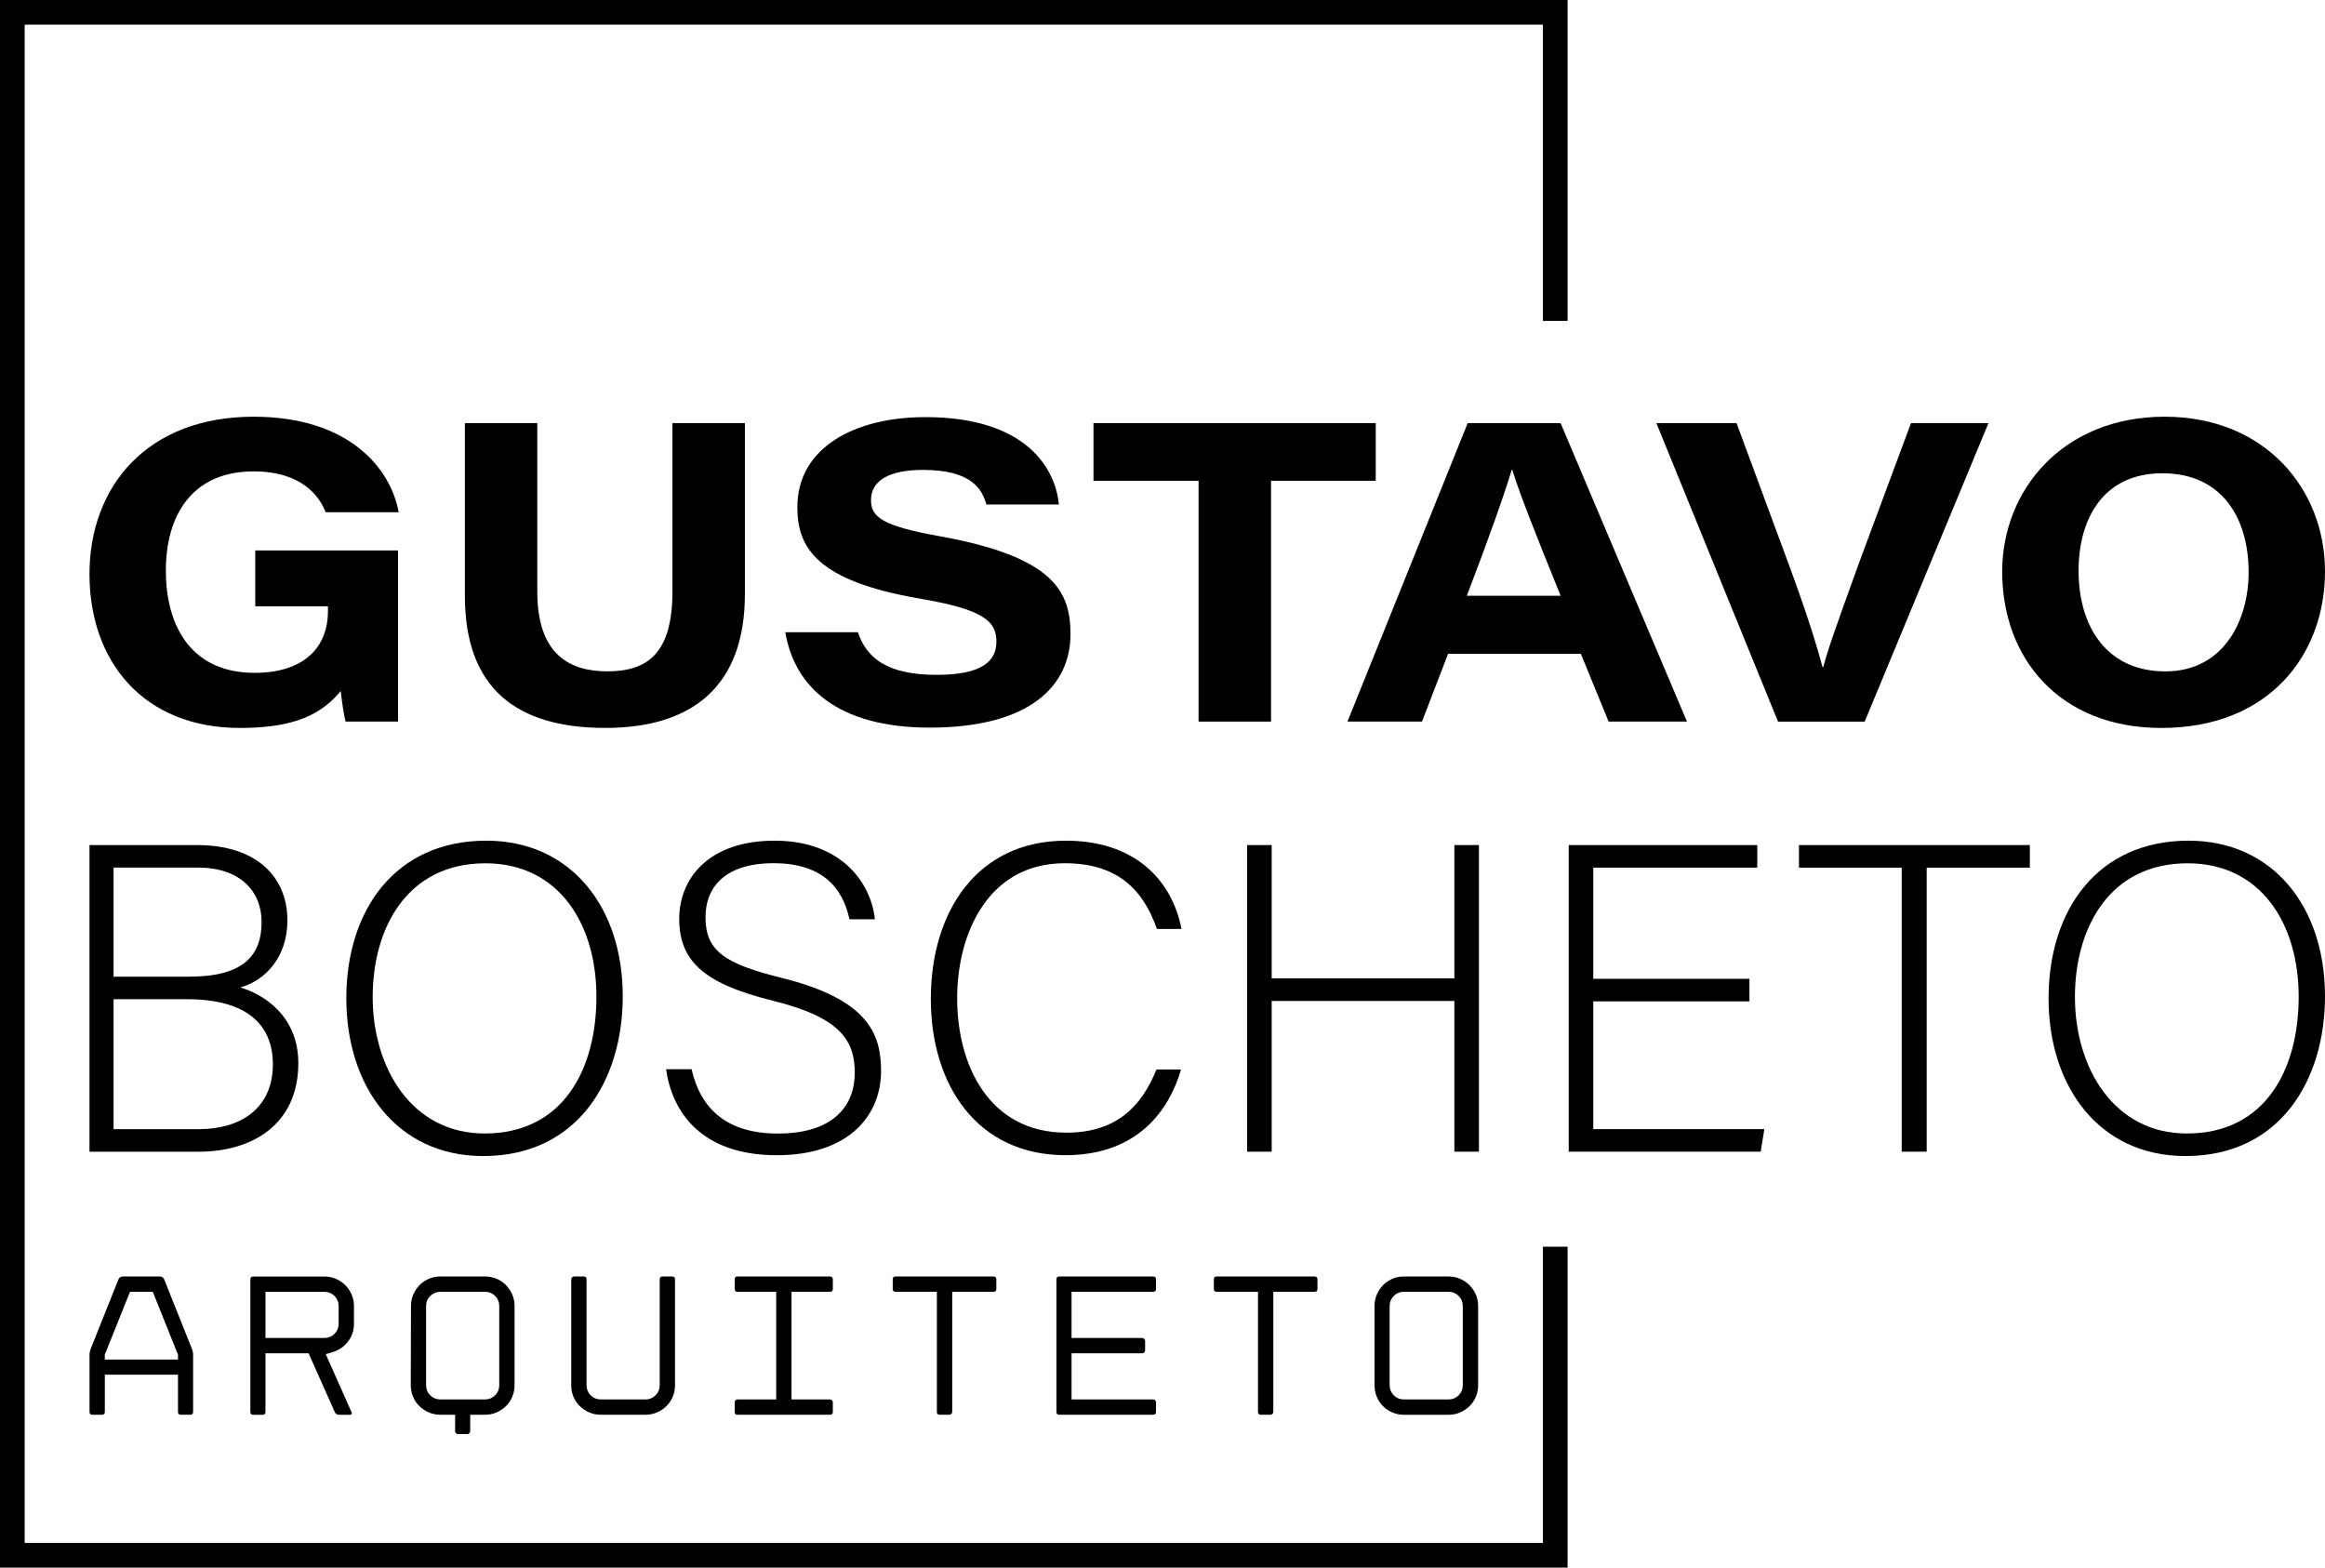 <?xml version="1.0" encoding="UTF-8"?>
<svg id="Camada_2" data-name="Camada 2" xmlns="http://www.w3.org/2000/svg" viewBox="0 0 753.45 508">
  <g id="Camada_1-2" data-name="Camada 1">
    <g>
      <polygon points="508 508 0 508 0 0 508 0 508 104 500 104 500 8 8 8 8 500 500 500 500 404 508 404 508 508"/>
      <g>
        <path d="m129,233.84h-17.02c-.53-2.13-1.2-6.42-1.55-9.9-6.12,7.28-14.44,11.96-32.63,11.96-31.34,0-48.8-21.56-48.8-49.87s18.6-50.99,53.18-50.99c31.06,0,44.46,16.88,47.02,30.95h-23.66c-1.91-4.89-7.47-13.23-23.38-13.23-19.8,0-28.41,14.12-28.41,32.11,0,18.98,8.97,33.17,28.69,33.17,16.37,0,23.84-8.5,23.84-20.03v-1.53h-23.56v-18.11h46.28v55.46Z"/>
        <path d="m174.12,137.1v54.69c0,20.57,10.79,25.77,22.68,25.77,12.65,0,21.11-5.45,21.11-25.77v-54.69h23.48v55.45c0,29.35-16.5,43.34-45.24,43.34s-45.5-12.79-45.5-42.81v-55.98h23.48Z"/>
        <path d="m278.01,204.85c2.77,8.35,9.45,13.84,25.51,13.84,15.03,0,19.38-4.59,19.38-10.83,0-6.67-4.46-10.42-24.84-13.88-33.57-5.74-39.67-16.64-39.67-29.62,0-19.32,18.6-29.19,41.46-29.19,33.2,0,42.21,17.07,43.31,28.31h-23.51c-1.37-4.79-4.59-11.2-20.54-11.2-11.18,0-16.85,3.56-16.85,9.81,0,5.59,3.98,8.4,22.14,11.66,36.75,6.6,42.51,17.69,42.51,31.72,0,16.77-13.16,30.32-45.6,30.32-30.26,0-43.89-13.5-46.82-30.92h23.52Z"/>
        <path d="m388.41,155.8h-34.05v-18.69h91.47v18.69h-33.93v78.04h-23.49v-78.04Z"/>
        <path d="m469.26,211.88l-8.44,21.95h-24.15l38.96-96.73h30.1l40.95,96.73h-25.39l-8.99-21.95h-43.05Zm36.49-18.81c-9-22.17-13.39-33.47-15.7-40.86h-.14c-2.16,7.24-7.3,21.95-14.57,40.86h30.41Z"/>
        <path d="m576.19,233.84l-39.42-96.73h25.98l17.03,46.06c6.42,17.43,9.15,26.79,10.83,32.96h.27c1.51-5.59,2.85-9.68,11.93-34.71l16.47-44.3h25.11l-40.11,96.73h-28.09Z"/>
        <path d="m753.45,185.14c0,26.81-17.88,50.76-53.07,50.76-32.8,0-51.54-22.42-51.54-50.66,0-26.61,19.84-50.2,52.63-50.2s51.98,23.71,51.98,50.09Zm-79.86-.19c0,18.29,9.27,32.62,28.12,32.62s26.99-16.43,26.99-32.16c0-17.14-8.35-32.04-27.93-32.04s-27.18,15.27-27.18,31.57Z"/>
      </g>
      <g>
        <path d="m29,273.85h34.82c19.13,0,29.32,10.13,29.32,24.44,0,11.77-7.07,19.43-15.27,21.71,7.09,2,18.81,8.96,18.81,24.52,0,19.81-14.87,28.7-32.27,28.7H29v-99.36Zm32.27,42.65c17.03,0,23.51-6.35,23.51-17.75,0-9.74-6.79-17.6-20.58-17.6h-27.39v35.35h24.46Zm-24.46,49.41h27.78c13.03,0,23.84-6.49,23.84-20.99,0-12.53-8.03-21.12-27.87-21.12h-23.75v42.11Z"/>
        <path d="m201.81,322.83c0,27.12-14.52,51.8-45.22,51.8-28.03,0-44.36-22.57-44.36-51.1s15.81-51.1,45.36-51.1c27.29,0,44.22,21.41,44.22,50.4Zm-81.04.28c0,22.78,12.55,44.21,36.26,44.21,25.55,0,36.25-20.9,36.25-44.34s-12.11-43.22-35.98-43.22c-25.39,0-36.53,20.99-36.53,43.36Z"/>
        <path d="m224.11,346.47c2.97,13.13,11.73,20.87,27.95,20.87,18.03,0,24.94-8.99,24.94-19.7s-4.96-18.03-26.72-23.39c-21.14-5.28-30.17-12.15-30.17-26.47,0-13.15,9.58-25.35,30.92-25.35s31.21,13.36,32.49,25.48h-8.24c-2.24-10.55-9.12-18.19-24.68-18.19-14.22,0-21.97,6.61-21.97,17.59s6.48,15.07,24.74,19.6c27.98,6.95,32.15,18.16,32.15,30.12,0,14.7-10.71,27.33-33.78,27.33-24.85,0-34.02-14.43-35.88-27.88h8.24Z"/>
        <path d="m382.74,346.58c-4.67,15.82-16.36,27.77-37.45,27.77-28.59,0-43.64-22.7-43.64-50.67s14.78-51.25,43.8-51.25c21.54,0,34.18,12,37.43,28.61h-7.96c-4.49-12.8-12.8-21.3-29.9-21.3-24.55,0-34.84,22.43-34.84,43.79s10.13,43.52,35.4,43.52c16.14,0,24.29-8.4,29.19-20.47h7.96Z"/>
        <path d="m404.15,273.85h7.96v43.2h59.2v-43.2h7.96v99.36h-7.96v-48.84h-59.2v48.84h-7.96v-99.36Z"/>
        <path d="m566.93,324.51h-50.61v41.38h55.44l-1.17,7.32h-62.22v-99.36h61.1v7.32h-53.15v36.02h50.61v7.32Z"/>
        <path d="m616.27,281.17h-33.29v-7.32h74.82v7.32h-33.43v92.04h-8.1v-92.04Z"/>
        <path d="m753.45,322.83c0,27.12-14.52,51.8-45.22,51.8-28.03,0-44.36-22.57-44.36-51.1s15.8-51.1,45.36-51.1c27.29,0,44.22,21.41,44.22,50.4Zm-81.04.28c0,22.78,12.54,44.21,36.26,44.21,25.55,0,36.25-20.9,36.25-44.34s-12.11-43.22-35.98-43.22c-25.39,0-36.53,20.99-36.53,43.36Z"/>
      </g>
      <g>
        <path d="m51.93,413.66c.26,0,.51.09.75.26.24.17.4.37.49.59l9.08,22.73c.09.22.16.5.23.85.07.35.1.65.1.91v18.55c0,.61-.31.91-.92.91h-3.07c-.61,0-.91-.3-.91-.91v-12.08h-23.71v12.08c0,.61-.31.91-.91.91h-3.14c-.61,0-.91-.3-.91-.91v-18.55c0-.26.03-.57.1-.91.07-.35.14-.63.23-.85l9.08-22.73c.09-.22.26-.41.52-.59.26-.17.5-.26.72-.26h12.28Zm5.75,26.91v-1.57l-8.17-20.38h-7.38l-8.17,20.38v1.57h23.71Z"/>
        <path d="m108.5,457.62l-8.49-19.07h-13.98v19.01c0,.61-.31.91-.91.91h-3.07c-.61,0-.92-.3-.92-.91v-42.98c0-.61.3-.91.92-.91h23.12c1.31,0,2.54.25,3.69.75,1.15.5,2.17,1.19,3.04,2.06.87.87,1.56,1.88,2.06,3.04.5,1.15.75,2.38.75,3.69v5.81c0,2.13-.64,4.04-1.93,5.72-1.28,1.68-2.95,2.82-5,3.43l-2.22.65,8.36,18.81c.13.22.14.41.03.59-.11.17-.29.26-.56.26h-3.59c-.26,0-.52-.09-.78-.26-.26-.17-.44-.37-.52-.59Zm-22.47-24.04h19.14c1.26,0,2.34-.45,3.23-1.34.89-.89,1.34-1.97,1.34-3.23v-5.81c0-1.26-.45-2.34-1.34-3.23-.89-.89-1.97-1.34-3.23-1.34h-19.14v14.96Z"/>
        <path d="m147.49,463.82v-5.36h-4.83c-1.31,0-2.54-.25-3.69-.75-1.15-.5-2.17-1.18-3.04-2.02s-1.56-1.86-2.06-3.04c-.5-1.18-.75-2.42-.75-3.72l.06-25.74c0-1.31.25-2.54.75-3.69.5-1.15,1.18-2.17,2.02-3.04.85-.87,1.86-1.56,3.04-2.06,1.18-.5,2.42-.75,3.72-.75h14.5c1.31,0,2.55.25,3.72.75,1.18.5,2.19,1.19,3.04,2.06.85.87,1.52,1.88,2.03,3.04.5,1.15.75,2.38.75,3.69v25.74c0,1.31-.25,2.55-.75,3.72-.5,1.18-1.19,2.19-2.06,3.04-.87.85-1.88,1.52-3.04,2.02-1.15.5-2.38.75-3.69.75h-4.83v5.36c0,.22-.09.42-.26.62-.17.2-.39.29-.65.29h-3.07c-.26,0-.48-.1-.65-.29-.17-.2-.26-.4-.26-.62Zm-4.77-45.2c-1.26,0-2.35.45-3.27,1.34-.92.89-1.37,1.97-1.37,3.23v25.74c0,1.26.45,2.34,1.34,3.23.89.89,1.97,1.34,3.23,1.34h14.57c1.26,0,2.34-.45,3.23-1.34.89-.89,1.34-1.97,1.34-3.23v-25.74c0-1.26-.45-2.34-1.34-3.23-.89-.89-1.97-1.34-3.23-1.34h-14.5Z"/>
        <path d="m185.12,448.93v-34.36c0-.26.1-.48.29-.65.2-.17.4-.26.62-.26h3.14c.61,0,.91.31.91.91v34.36c0,1.26.45,2.34,1.34,3.23.89.89,1.97,1.34,3.23,1.34h14.57c1.26,0,2.34-.45,3.23-1.34.89-.89,1.34-1.97,1.34-3.23v-34.36c0-.61.3-.91.91-.91h3.14c.61,0,.91.31.91.91v34.36c0,1.31-.25,2.55-.75,3.72-.5,1.18-1.19,2.19-2.06,3.04-.87.85-1.88,1.52-3.04,2.02-1.15.5-2.38.75-3.69.75h-14.57c-1.31,0-2.54-.25-3.69-.75-1.15-.5-2.17-1.18-3.04-2.02s-1.56-1.86-2.06-3.04c-.5-1.18-.75-2.42-.75-3.72Z"/>
        <path d="m238.09,457.55v-3.14c0-.22.09-.42.26-.62.17-.2.39-.29.65-.29h12.54v-34.88h-12.54c-.61,0-.91-.3-.91-.91v-3.14c0-.61.3-.91.91-.91h29.98c.61,0,.91.31.91.91v3.14c0,.61-.31.91-.91.91h-12.48v34.88h12.48c.26,0,.48.1.65.29.17.2.26.4.26.62v3.14c0,.61-.31.91-.91.91h-29.98c-.61,0-.91-.3-.91-.91Z"/>
        <path d="m303.61,457.55v-38.93h-13.39c-.61,0-.92-.3-.92-.91v-3.14c0-.61.3-.91.92-.91h31.75c.61,0,.91.31.91.91v3.14c0,.61-.31.91-.91.91h-13.39v38.93c0,.26-.1.48-.29.65-.2.17-.4.26-.62.26h-3.14c-.61,0-.92-.3-.92-.91Z"/>
        <path d="m342.35,457.55v-42.98c0-.61.3-.91.92-.91h30.44c.61,0,.91.31.91.91v3.14c0,.61-.31.91-.91.91h-26.46v14.96h22.93c.22,0,.42.1.62.29.2.2.29.4.29.62v3.14c0,.26-.1.48-.29.65-.2.17-.4.26-.62.26h-22.93v14.96h26.46c.26,0,.48.1.65.29.17.2.26.4.26.62v3.14c0,.61-.31.91-.91.91h-30.44c-.61,0-.92-.3-.92-.91Z"/>
        <path d="m407.67,457.55v-38.93h-13.39c-.61,0-.92-.3-.92-.91v-3.14c0-.61.3-.91.92-.91h31.75c.61,0,.91.31.91.91v3.14c0,.61-.31.91-.91.91h-13.39v38.93c0,.26-.1.48-.29.65-.2.17-.4.26-.62.26h-3.14c-.61,0-.92-.3-.92-.91Z"/>
        <path d="m454.9,458.47c-1.31,0-2.54-.25-3.69-.75-1.15-.5-2.16-1.18-3.01-2.02s-1.53-1.86-2.02-3.04c-.5-1.18-.75-2.42-.75-3.72v-25.74c0-1.31.25-2.54.75-3.69.5-1.15,1.18-2.17,2.02-3.04.85-.87,1.85-1.56,3.01-2.06,1.15-.5,2.38-.75,3.69-.75h14.57c1.31,0,2.54.25,3.69.75,1.15.5,2.17,1.19,3.04,2.06.87.87,1.56,1.88,2.06,3.04.5,1.15.75,2.38.75,3.69v25.74c0,1.31-.25,2.55-.75,3.72-.5,1.18-1.19,2.19-2.06,3.04-.87.85-1.88,1.52-3.04,2.02-1.15.5-2.38.75-3.69.75h-14.57Zm0-39.85c-1.26,0-2.34.45-3.23,1.34-.89.89-1.34,1.97-1.34,3.23v25.74c0,1.26.45,2.34,1.34,3.23.89.89,1.97,1.34,3.23,1.34h14.57c1.26,0,2.34-.45,3.23-1.34.89-.89,1.34-1.97,1.34-3.23v-25.74c0-1.26-.45-2.34-1.34-3.23-.89-.89-1.97-1.34-3.23-1.34h-14.57Z"/>
      </g>
    </g>
  </g>
</svg>